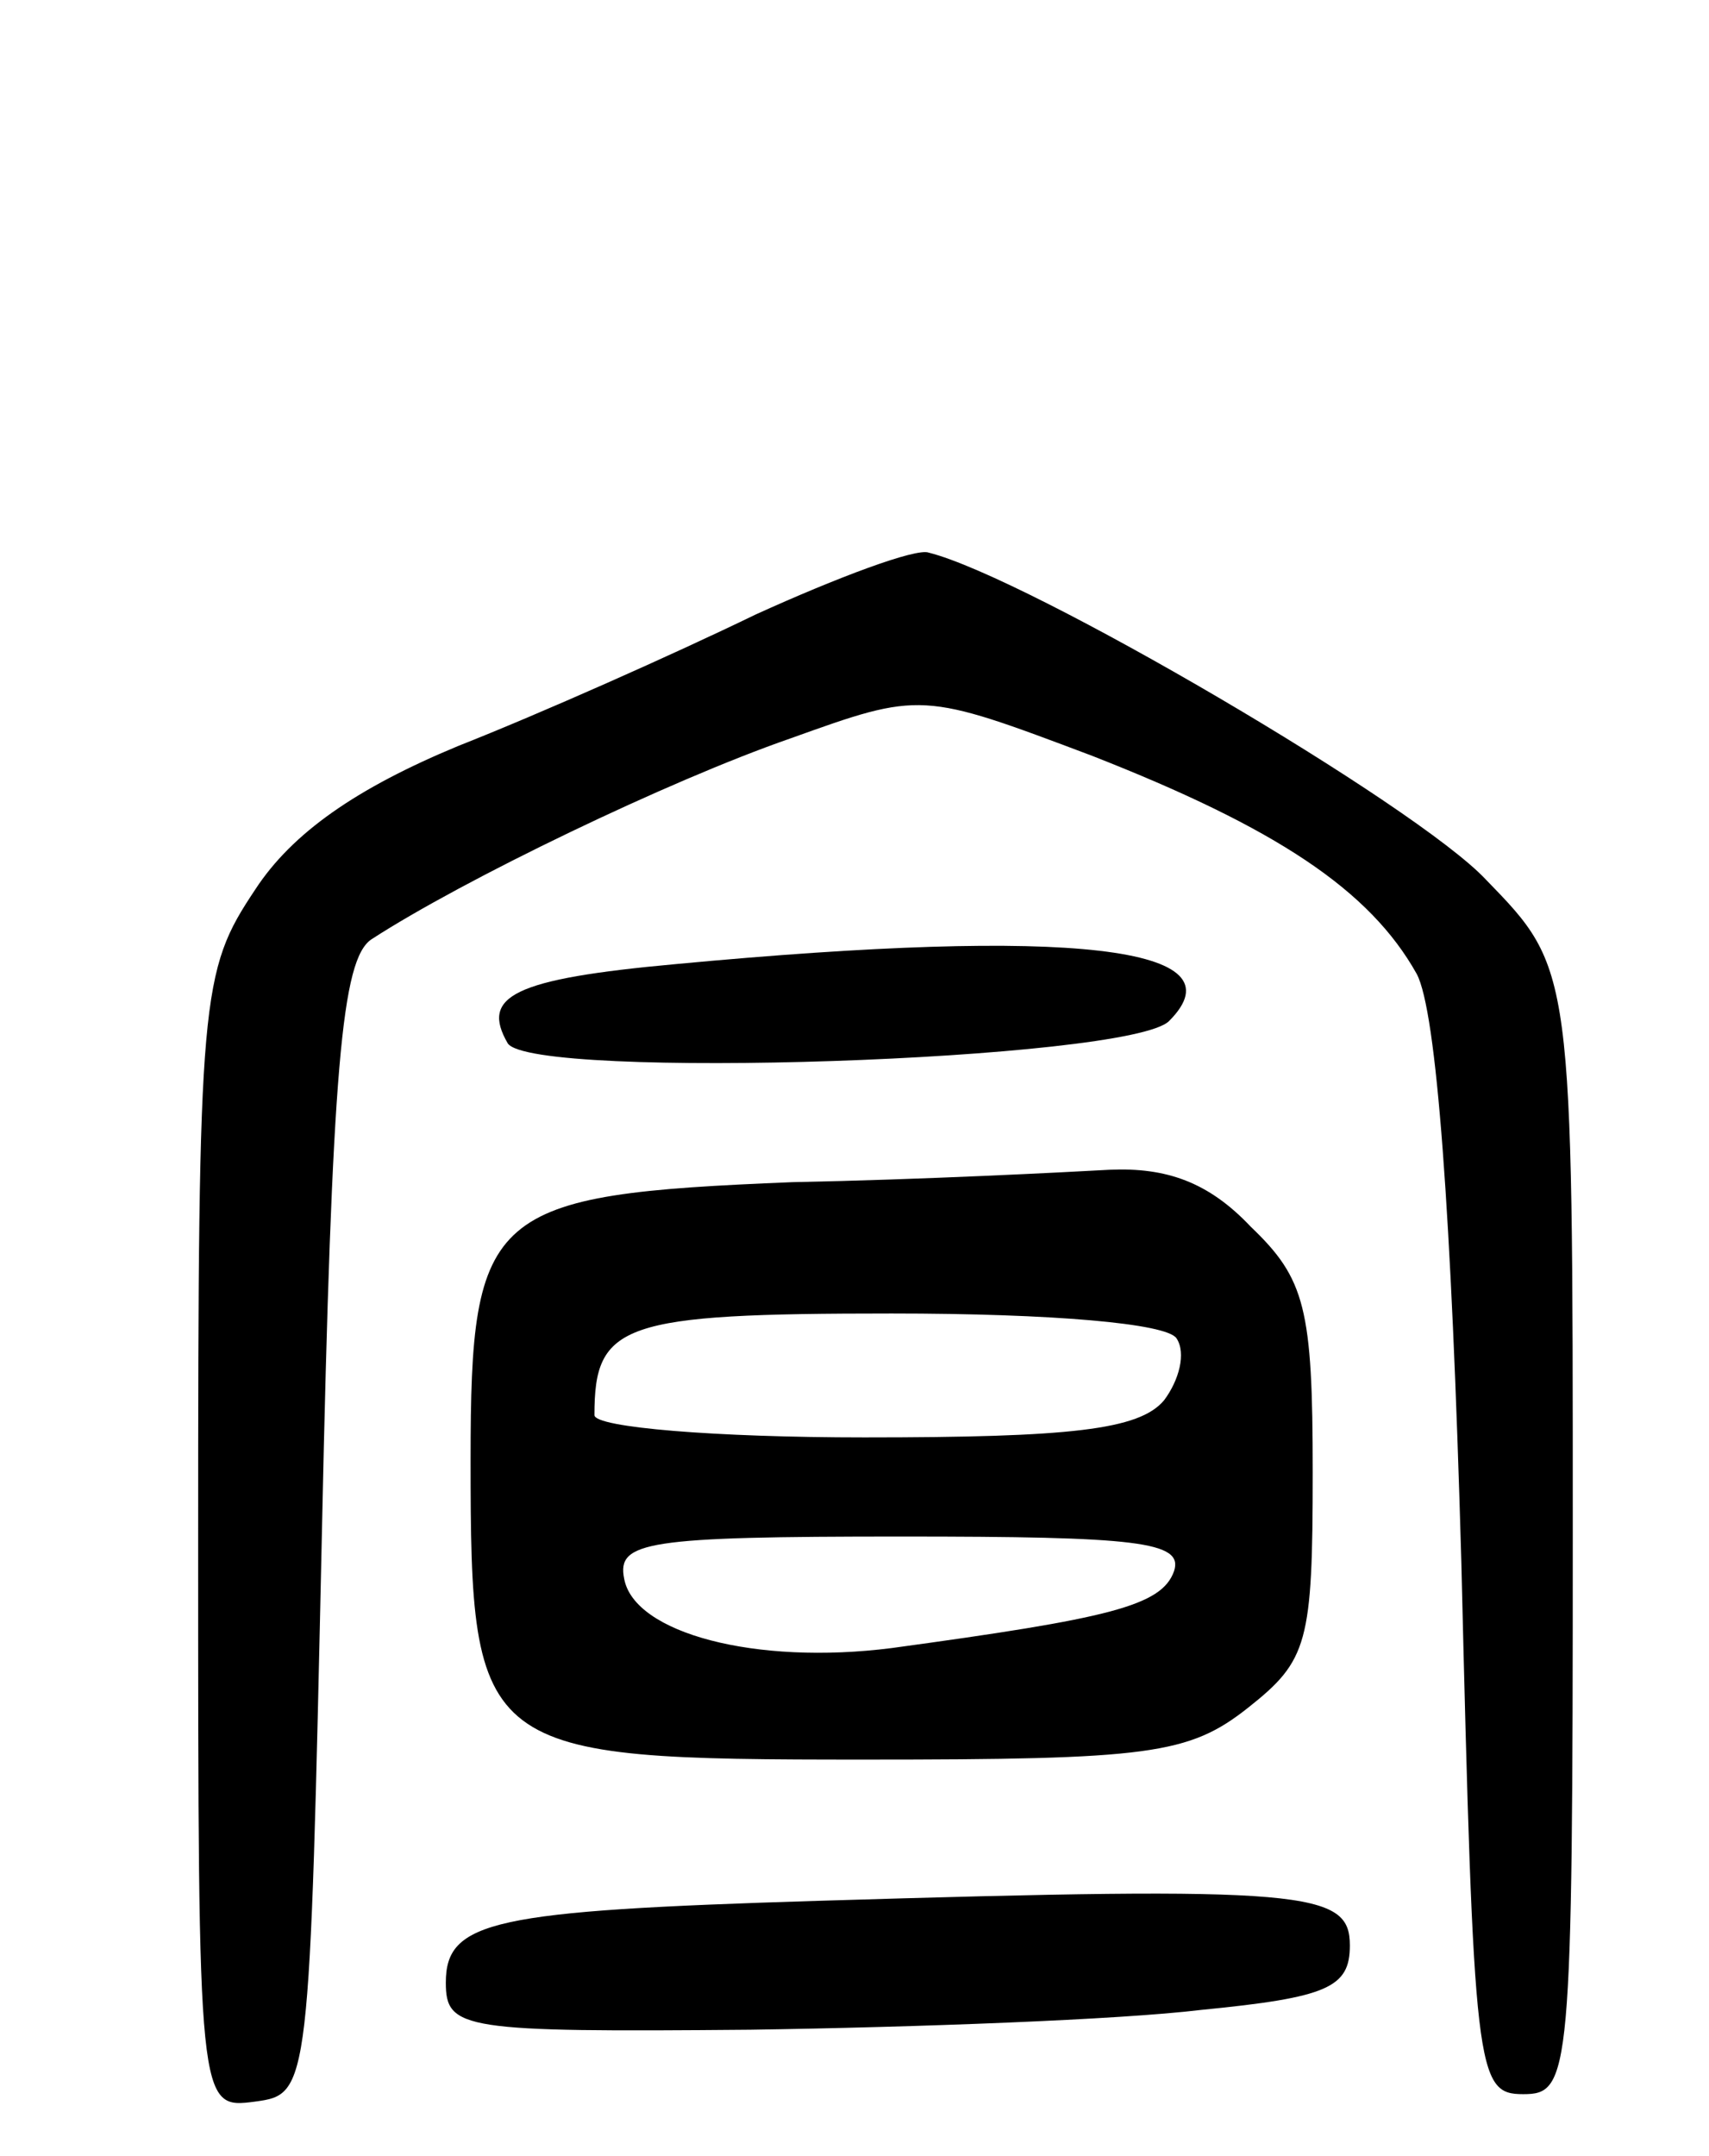 <svg version="1.0" xmlns="http://www.w3.org/2000/svg"
 width="69pt" height="87pt" viewBox="0 0 69 87"
 preserveAspectRatio="xMidYMid meet">
<g transform="translate(0,87) scale(0.1,-0.1)"
fill="#000000" stroke="none">
<path d="M305 622 c-33 -16 -87 -40 -120 -53 -41 -17 -67 -35 -82 -58 -22 -33
-23 -42 -23 -263 0 -229 0 -229 23 -226 22 3 22 4 27 231 4 187 8 230 20 238
37 24 120 64 169 81 53 19 53 19 122 -7 74 -29 112 -54 131 -88 8 -15 14 -96
18 -237 5 -207 6 -215 25 -215 19 0 20 7 20 227 0 227 0 227 -35 263 -28 30
-185 122 -225 132 -5 2 -37 -10 -70 -25z"/>
<path d="M273 481 c-66 -6 -79 -13 -68 -32 10 -15 251 -7 267 9 30 30 -39 38
-199 23z"/>
<path d="M320 393 c-123 -5 -130 -11 -130 -112 0 -119 3 -121 159 -121 115 0
131 2 155 21 24 19 26 26 26 95 0 66 -3 78 -25 99 -17 18 -34 24 -57 23 -18
-1 -76 -4 -128 -5z m155 -63 c4 -6 1 -17 -5 -25 -10 -12 -38 -15 -121 -15 -60
0 -109 4 -109 9 0 37 11 41 120 41 65 0 111 -4 115 -10z m-1 -94 c-5 -14 -26
-19 -114 -31 -55 -7 -104 6 -108 28 -3 15 9 17 112 17 95 0 114 -2 110 -14z"/>
<path d="M330 103 c-131 -4 -150 -8 -150 -33 0 -19 7 -20 123 -19 67 1 149 4
182 8 51 5 60 9 60 26 0 22 -17 24 -215 18z"/>
</g>
</svg>
